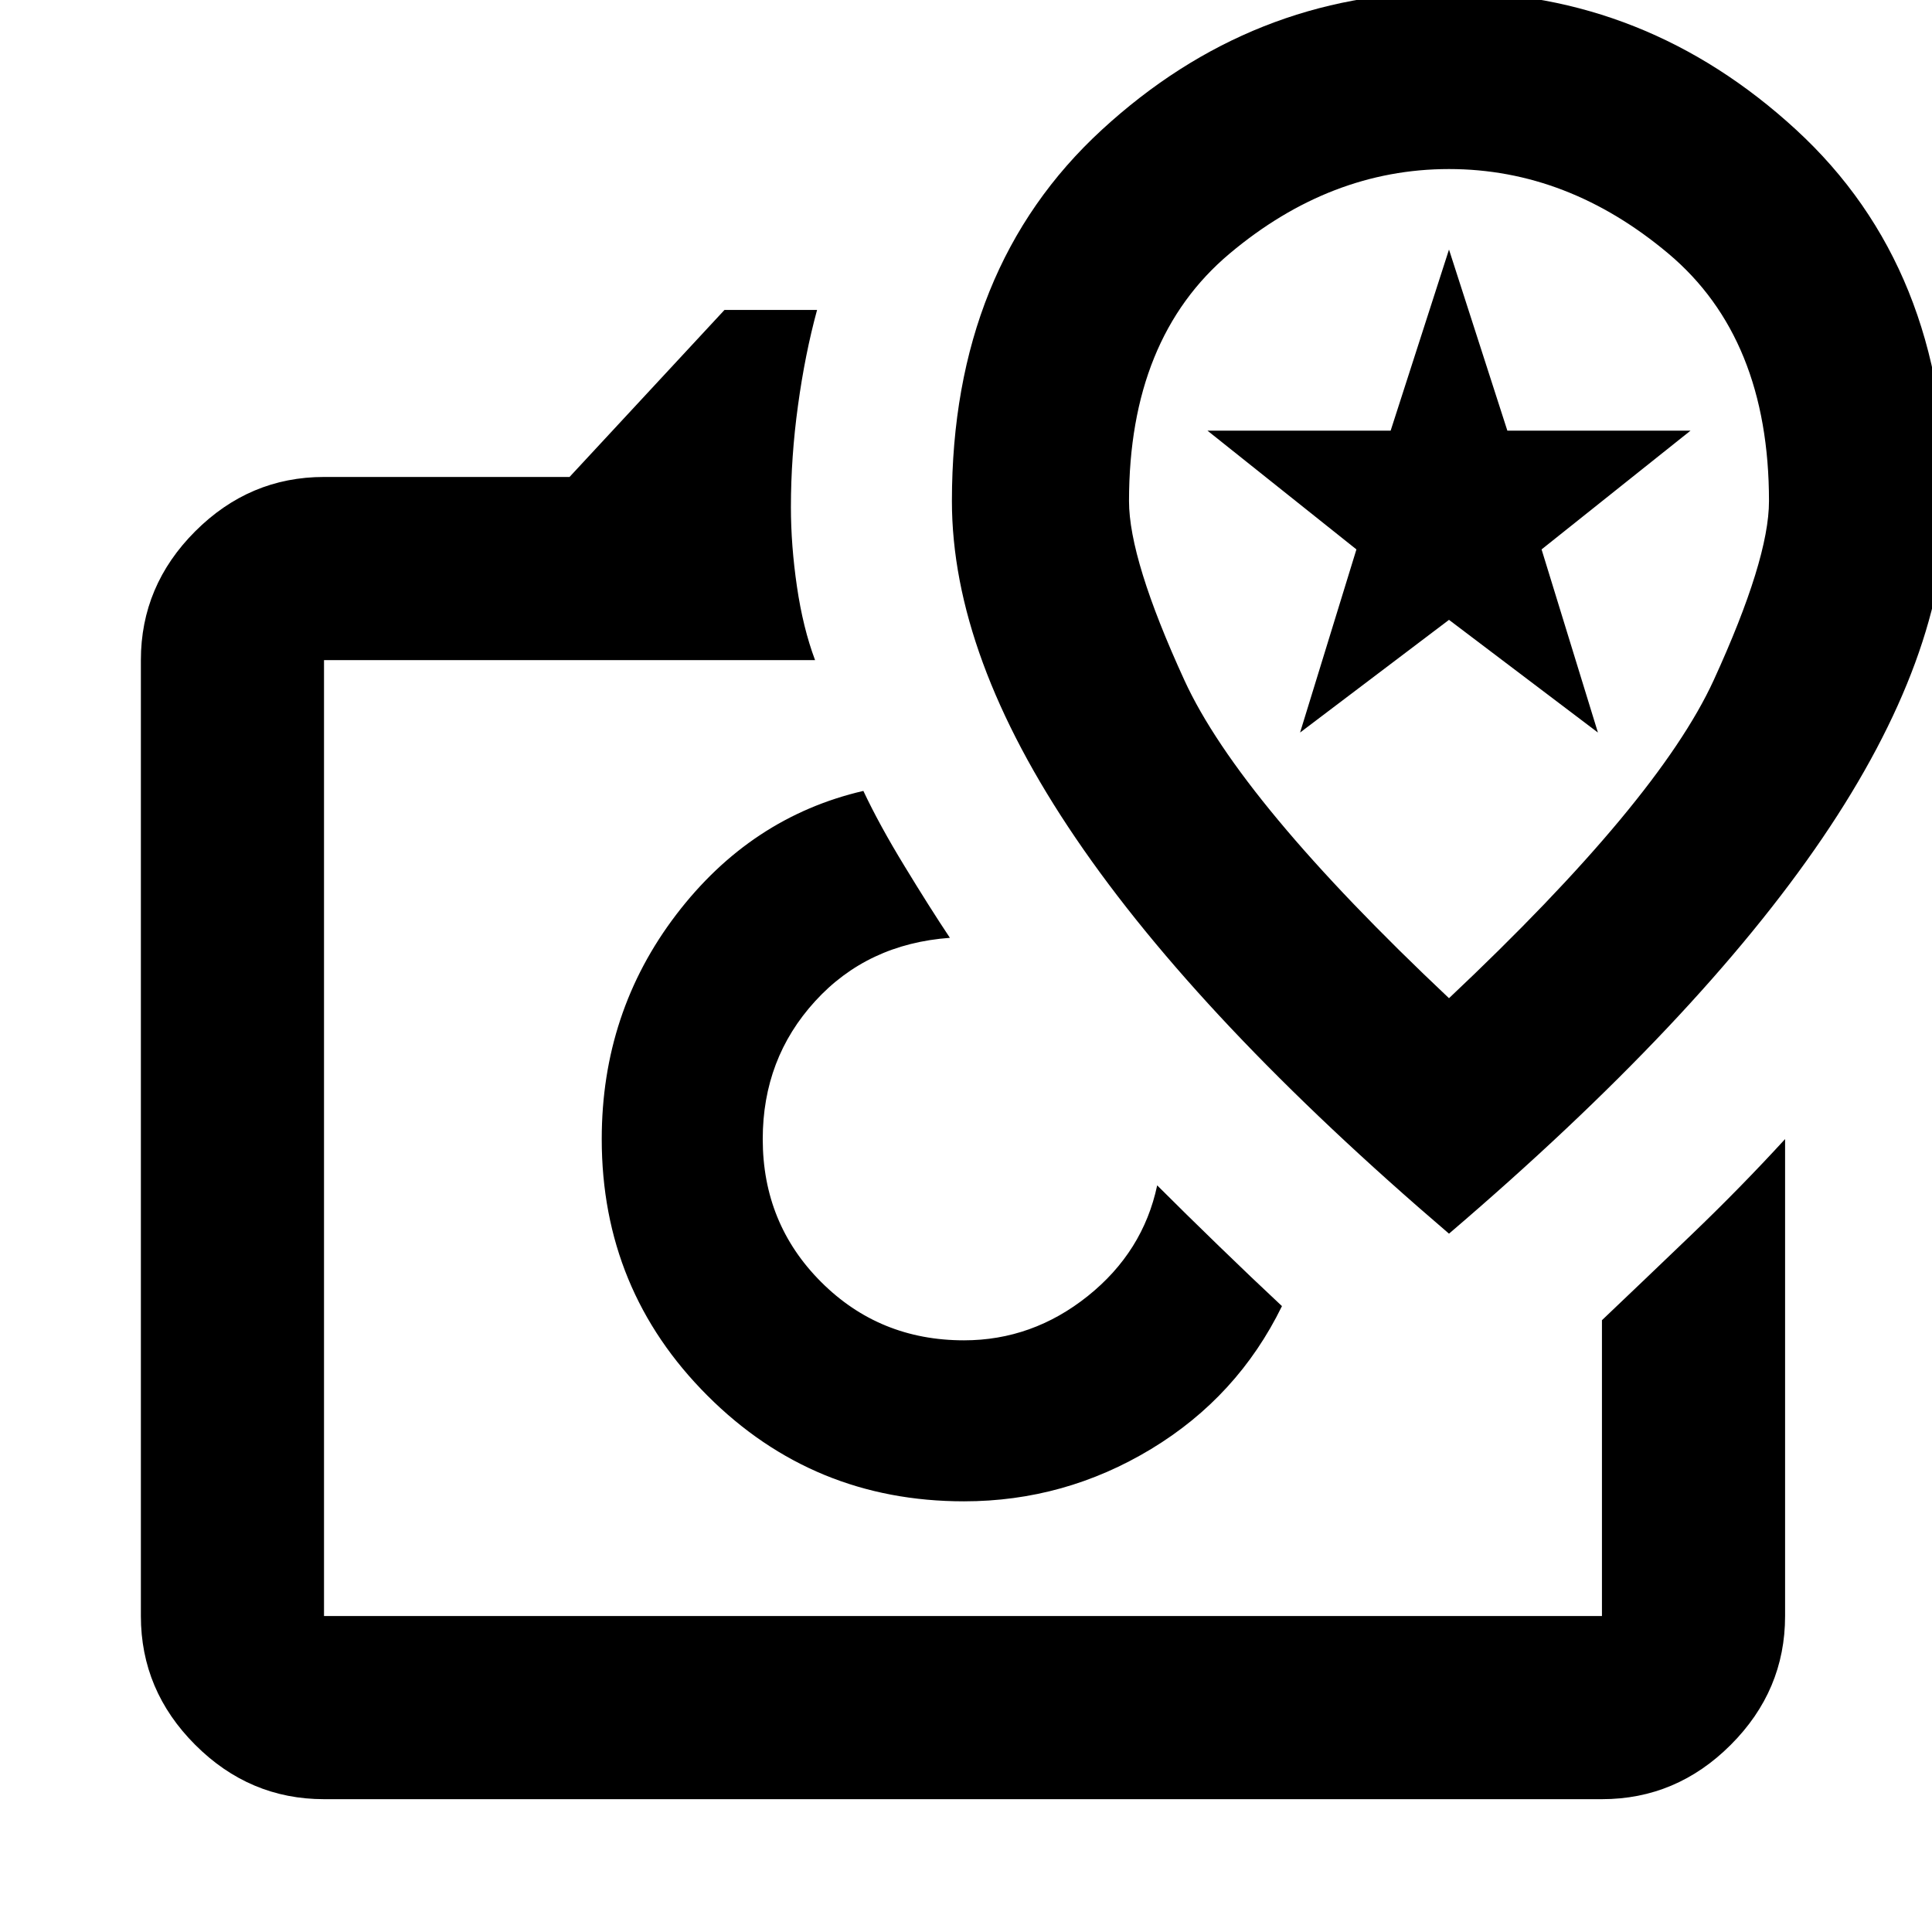 <svg xmlns="http://www.w3.org/2000/svg" height="24" width="24"><path d="M4.025 22.35Q3.1 22.35 2.425 21.675Q1.75 21 1.75 20.075V8.2Q1.75 7.275 2.425 6.6Q3.1 5.925 4.025 5.925H7.075L9 3.85H10.15Q10 4.4 9.913 5.037Q9.825 5.675 9.825 6.3Q9.825 6.775 9.9 7.287Q9.975 7.8 10.125 8.2H4.025Q4.025 8.2 4.025 8.2Q4.025 8.2 4.025 8.2V20.075Q4.025 20.075 4.025 20.075Q4.025 20.075 4.025 20.075H19.9Q19.9 20.075 19.9 20.075Q19.9 20.075 19.9 20.075V16.4Q20.4 15.925 21.013 15.337Q21.625 14.75 22.175 14.15V20.075Q22.175 21 21.5 21.675Q20.825 22.35 19.9 22.35ZM11.975 18.65Q13.225 18.65 14.3 18Q15.375 17.35 15.925 16.225Q15.55 15.875 15.138 15.475Q14.725 15.075 14.375 14.725Q14.375 14.725 14.375 14.725Q14.375 14.725 14.375 14.725Q14.2 15.55 13.513 16.1Q12.825 16.65 11.975 16.65Q10.925 16.65 10.2 15.925Q9.475 15.2 9.475 14.15Q9.475 13.15 10.125 12.438Q10.775 11.725 11.8 11.65Q11.8 11.65 11.8 11.65Q11.8 11.65 11.8 11.65Q11.55 11.275 11.238 10.762Q10.925 10.25 10.725 9.825Q9.325 10.15 8.4 11.362Q7.475 12.575 7.475 14.15Q7.475 16.025 8.788 17.337Q10.1 18.65 11.975 18.65ZM18 15.325Q21.1 12.675 22.638 10.412Q24.175 8.15 24.175 6.225Q24.175 3.325 22.312 1.612Q20.45 -0.1 18 -0.1Q15.55 -0.1 13.688 1.612Q11.825 3.325 11.825 6.225Q11.825 8.15 13.363 10.412Q14.9 12.675 18 15.325ZM18 12.4Q15.4 9.95 14.713 8.45Q14.025 6.95 14.025 6.225Q14.025 4.2 15.275 3.15Q16.525 2.1 18 2.1Q19.475 2.1 20.725 3.15Q21.975 4.2 21.975 6.225Q21.975 6.95 21.288 8.45Q20.6 9.95 18 12.4ZM16.15 9.1 16.85 6.825 15 5.35H17.275L18 3.1L18.725 5.35H21L19.15 6.825L19.85 9.1L18 7.7ZM11.975 14.15Q11.975 14.15 11.975 14.15Q11.975 14.15 11.975 14.15Q11.975 14.15 11.975 14.15Q11.975 14.15 11.975 14.15Q11.975 14.15 11.975 14.15Q11.975 14.15 11.975 14.15Q11.975 14.15 11.975 14.15Q11.975 14.15 11.975 14.15Q11.975 14.15 11.975 14.15Q11.975 14.15 11.975 14.15ZM18 6.825Q18 6.825 18 6.825Q18 6.825 18 6.825Q18 6.825 18 6.825Q18 6.825 18 6.825Q18 6.825 18 6.825Q18 6.825 18 6.825Q18 6.825 18 6.825Q18 6.825 18 6.825Z"/></svg>